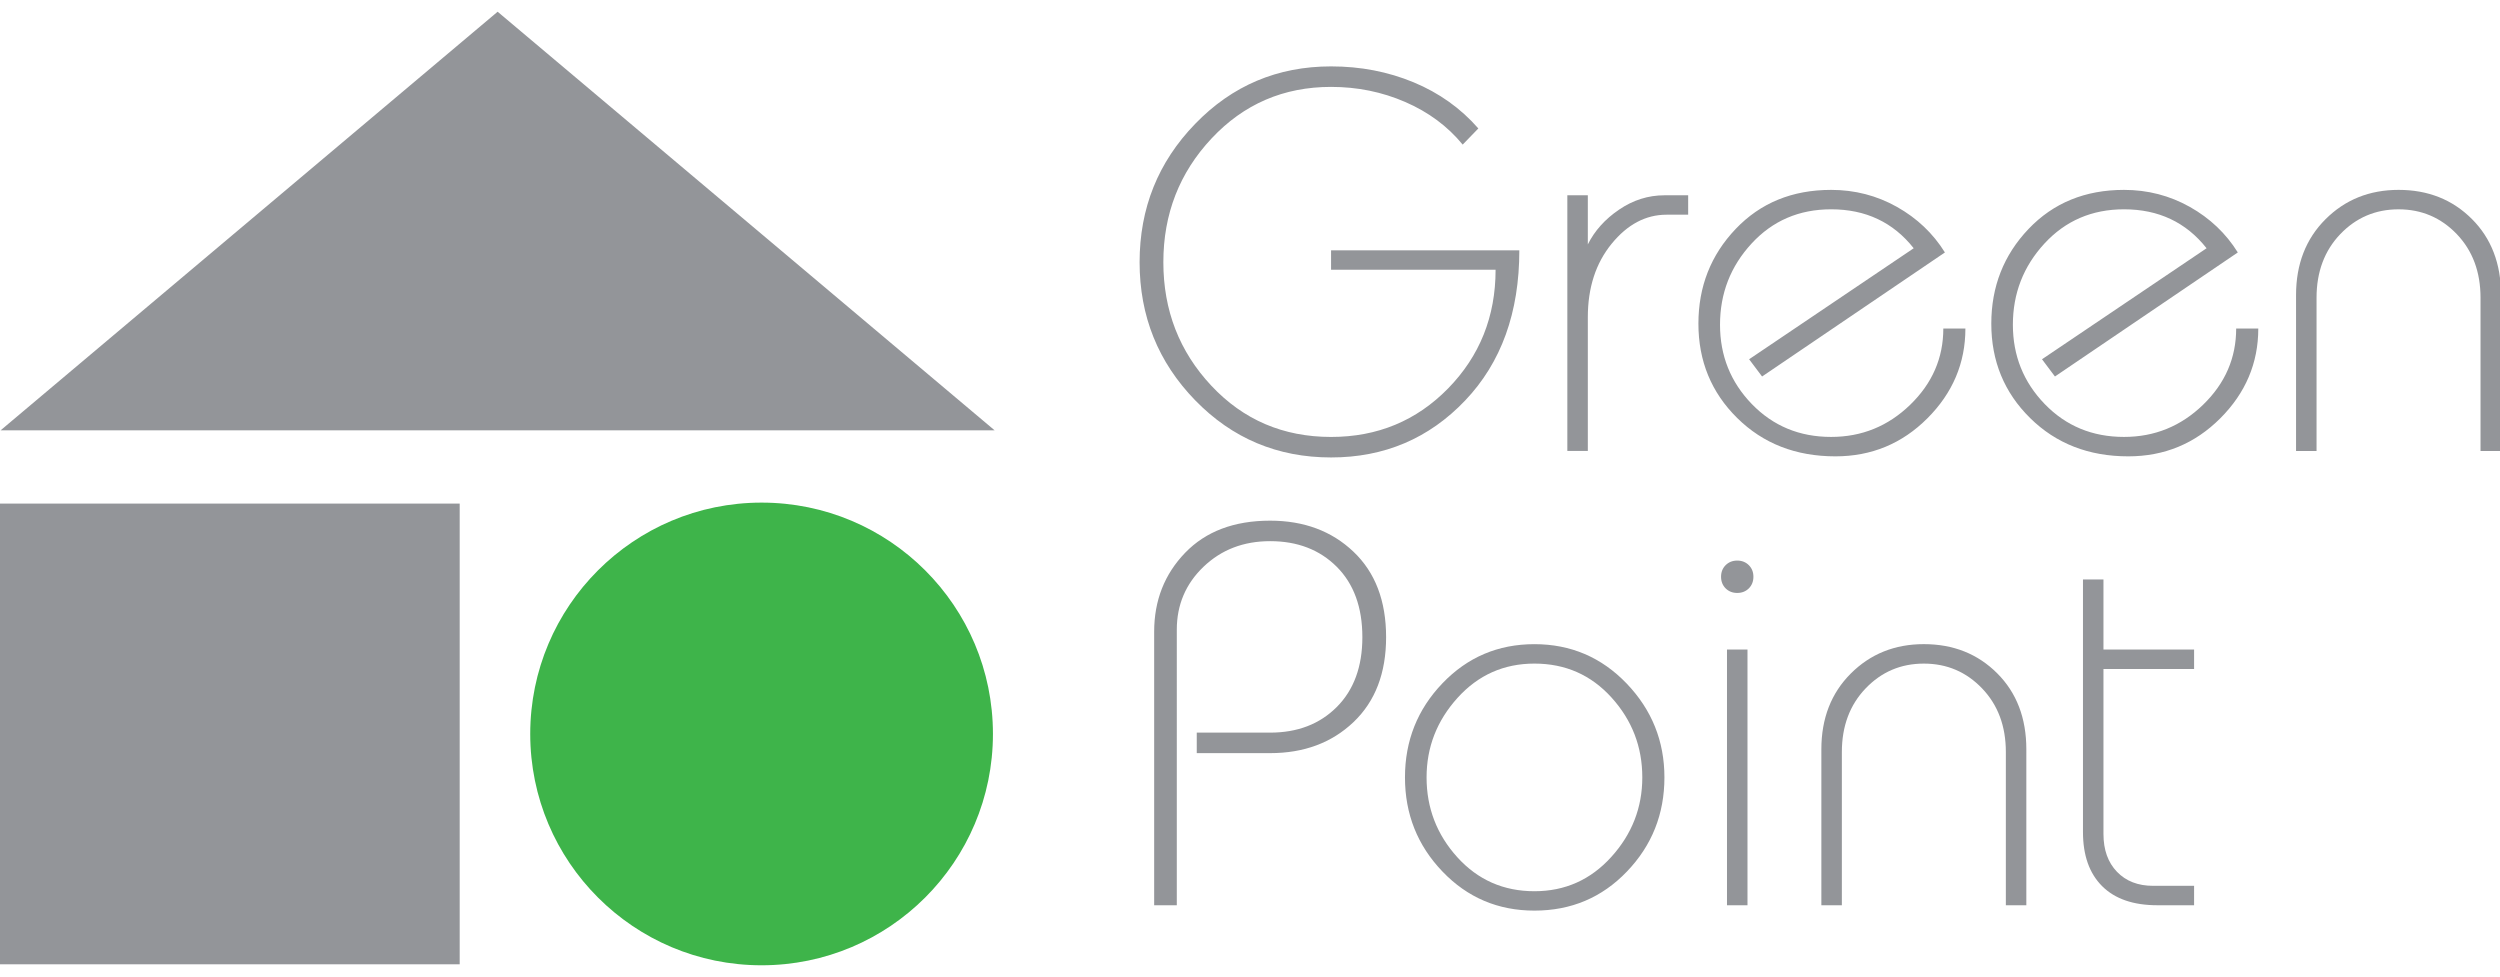 <?xml version="1.0" encoding="utf-8"?>
<!-- Generator: Adobe Illustrator 15.1.0, SVG Export Plug-In . SVG Version: 6.00 Build 0)  -->
<!DOCTYPE svg PUBLIC "-//W3C//DTD SVG 1.1//EN" "http://www.w3.org/Graphics/SVG/1.1/DTD/svg11.dtd">
<svg version="1.1" id="Layer_1" xmlns="http://www.w3.org/2000/svg" xmlns:xlink="http://www.w3.org/1999/xlink" x="0px" y="0px"
	 width="200px" height="78.161px" viewBox="0 0 200 78.161" enable-background="new 0 0 200 78.161" xml:space="preserve">
<g>
	<g>
		<path fill="#939599" d="M121.547,20.025c0,4.979-1.446,8.984-4.337,12.018c-2.892,3.035-6.465,4.553-10.724,4.553
			c-4.286,0-7.911-1.525-10.873-4.574c-2.963-3.049-4.445-6.732-4.445-11.047c0-4.316,1.481-8.008,4.445-11.066
			c2.962-3.064,6.587-4.598,10.873-4.598c2.36,0,4.56,0.426,6.603,1.273c2.042,0.848,3.767,2.078,5.178,3.691l-1.252,1.293
			c-1.208-1.471-2.74-2.604-4.596-3.41c-1.855-0.805-3.832-1.207-5.933-1.207c-3.797,0-6.983,1.373-9.558,4.121
			c-2.574,2.746-3.86,6.047-3.86,9.902c0,3.857,1.278,7.148,3.84,9.883c2.56,2.732,5.753,4.098,9.578,4.098
			c3.711,0,6.832-1.295,9.364-3.883c2.531-2.59,3.797-5.754,3.797-9.494h-13.162v-1.553H121.547z"/>
		<path fill="#939599" d="M135.053,17.176h-1.727c-1.669,0-3.136,0.779-4.401,2.332s-1.899,3.508-1.899,5.869v10.699h-1.639V15.623
			h1.639v3.93c0.547-1.096,1.381-2.023,2.503-2.785c1.121-0.762,2.33-1.145,3.625-1.145h1.899V17.176z"/>
		<path fill="#939599" d="M157.232,26.281c0,2.762-1.015,5.158-3.042,7.186c-2.027,2.027-4.48,3.041-7.356,3.041
			c-3.165,0-5.783-1.02-7.854-3.063c-2.072-2.043-3.107-4.559-3.107-7.551c0-2.963,0.992-5.488,2.977-7.574s4.532-3.129,7.638-3.129
			c1.899,0,3.653,0.455,5.265,1.359c1.61,0.906,2.892,2.123,3.84,3.646l-14.627,9.924l-1.037-1.379l13.167-8.881
			c-1.641-2.078-3.841-3.115-6.604-3.115c-2.562,0-4.683,0.912-6.366,2.738c-1.685,1.828-2.525,3.992-2.525,6.496
			c0,2.475,0.847,4.588,2.544,6.344c1.697,1.754,3.813,2.631,6.343,2.631c2.447,0,4.553-0.855,6.323-2.568
			c1.769-1.711,2.654-3.746,2.654-6.105H157.232z"/>
		<path fill="#939599" d="M180.663,26.281c0,2.762-1.014,5.158-3.042,7.186c-2.028,2.027-4.479,3.041-7.357,3.041
			c-3.164,0-5.782-1.02-7.853-3.063c-2.073-2.043-3.107-4.559-3.107-7.551c0-2.963,0.992-5.488,2.976-7.574
			c1.985-2.086,4.533-3.129,7.639-3.129c1.897,0,3.652,0.455,5.264,1.359c1.611,0.906,2.892,2.123,3.841,3.646l-14.629,9.924
			l-1.035-1.379l13.166-8.881c-1.641-2.078-3.841-3.115-6.604-3.115c-2.562,0-4.684,0.912-6.367,2.738
			c-1.684,1.828-2.525,3.992-2.525,6.496c0,2.475,0.849,4.588,2.546,6.344c1.696,1.754,3.812,2.631,6.344,2.631
			c2.445,0,4.552-0.855,6.321-2.568c1.77-1.711,2.653-3.746,2.653-6.105H180.663z"/>
		<path fill="#939599" d="M200.082,36.078h-1.64V23.822c0-2.072-0.633-3.766-1.898-5.092c-1.267-1.32-2.82-1.984-4.661-1.984
			c-1.84,0-3.394,0.664-4.66,1.984c-1.266,1.326-1.899,3.02-1.899,5.092v12.256h-1.64V23.605c0-2.473,0.785-4.494,2.352-6.061
			c1.568-1.568,3.518-2.354,5.848-2.354c2.358,0,4.315,0.777,5.869,2.332c1.553,1.551,2.33,3.58,2.33,6.082V36.078z"/>
		<path fill="#939599" d="M110.888,50.975c0,2.875-0.87,5.141-2.611,6.797c-1.74,1.652-3.963,2.479-6.667,2.479h-5.87v-1.641h5.87
			c2.186,0,3.962-0.68,5.329-2.047c1.366-1.367,2.05-3.229,2.05-5.588c0-2.387-0.684-4.266-2.05-5.633
			c-1.366-1.365-3.143-2.049-5.329-2.049c-2.128,0-3.905,0.684-5.33,2.049c-1.424,1.367-2.136,3.043-2.136,5.029V72.42h-1.811
			V50.543c0-2.504,0.827-4.609,2.479-6.322c1.654-1.711,3.919-2.568,6.797-2.568c2.703,0,4.927,0.828,6.667,2.482
			C110.018,45.789,110.888,48.068,110.888,50.975"/>
		<path fill="#939599" d="M133.154,62.193c0,2.934-1.001,5.445-3,7.529c-2,2.088-4.465,3.127-7.401,3.127
			c-2.905,0-5.358-1.039-7.356-3.127c-2-2.084-2.999-4.596-2.999-7.529c0-2.936,0.999-5.445,2.999-7.531
			c1.998-2.086,4.451-3.129,7.356-3.129s5.366,1.051,7.38,3.15C132.146,56.785,133.154,59.289,133.154,62.193 M131.384,62.193
			c0-2.447-0.819-4.574-2.459-6.387c-1.64-1.813-3.697-2.719-6.171-2.719c-2.445,0-4.495,0.912-6.148,2.738
			c-1.654,1.83-2.48,3.951-2.48,6.367c0,2.443,0.819,4.574,2.459,6.387c1.639,1.811,3.696,2.719,6.169,2.719
			c2.445,0,4.496-0.914,6.149-2.742C130.558,66.73,131.384,64.607,131.384,62.193"/>
		<path fill="#939599" d="M140.273,46.141c0,0.373-0.123,0.684-0.367,0.93c-0.244,0.24-0.554,0.365-0.927,0.365
			c-0.374,0-0.684-0.125-0.928-0.365c-0.244-0.246-0.367-0.557-0.367-0.93s0.123-0.684,0.367-0.928
			c0.244-0.242,0.554-0.367,0.928-0.367c0.374,0,0.683,0.125,0.927,0.367C140.151,45.457,140.273,45.768,140.273,46.141
			 M139.799,72.42h-1.64V51.965h1.64V72.42z"/>
		<path fill="#939599" d="M162.108,72.42h-1.64V60.164c0-2.072-0.633-3.768-1.899-5.09c-1.267-1.324-2.819-1.986-4.66-1.986
			c-1.843,0-3.395,0.662-4.661,1.986c-1.265,1.322-1.899,3.018-1.899,5.09V72.42h-1.64V59.947c0-2.475,0.784-4.492,2.351-6.061
			c1.568-1.568,3.517-2.355,5.848-2.355c2.358,0,4.315,0.781,5.868,2.334c1.553,1.551,2.331,3.582,2.331,6.082V72.42z"/>
		<path fill="#939599" d="M175.527,72.42h-2.933c-1.929,0-3.403-0.51-4.424-1.529c-1.021-1.02-1.532-2.461-1.532-4.332V46.355h1.639
			v5.609h7.25v1.557h-7.25v13.201c0,1.268,0.36,2.273,1.08,3.021c0.718,0.748,1.684,1.123,2.891,1.123h3.279V72.42z"/>
	</g>
	<rect x="-0.082" y="40.287" fill="#939599" width="36.857" height="36.857"/>
	<g>
		<path fill="#3EB44A" d="M79.435,58.717c0,10.221-8.288,18.506-18.508,18.506c-10.222,0-18.508-8.285-18.508-18.506
			c0-10.225,8.287-18.508,18.508-18.508C71.147,40.209,79.435,48.492,79.435,58.717"/>
	</g>
	<polygon fill="#939599" points="0.051,34.424 39.81,0.938 79.567,34.424 	"/>
</g>
</svg>

